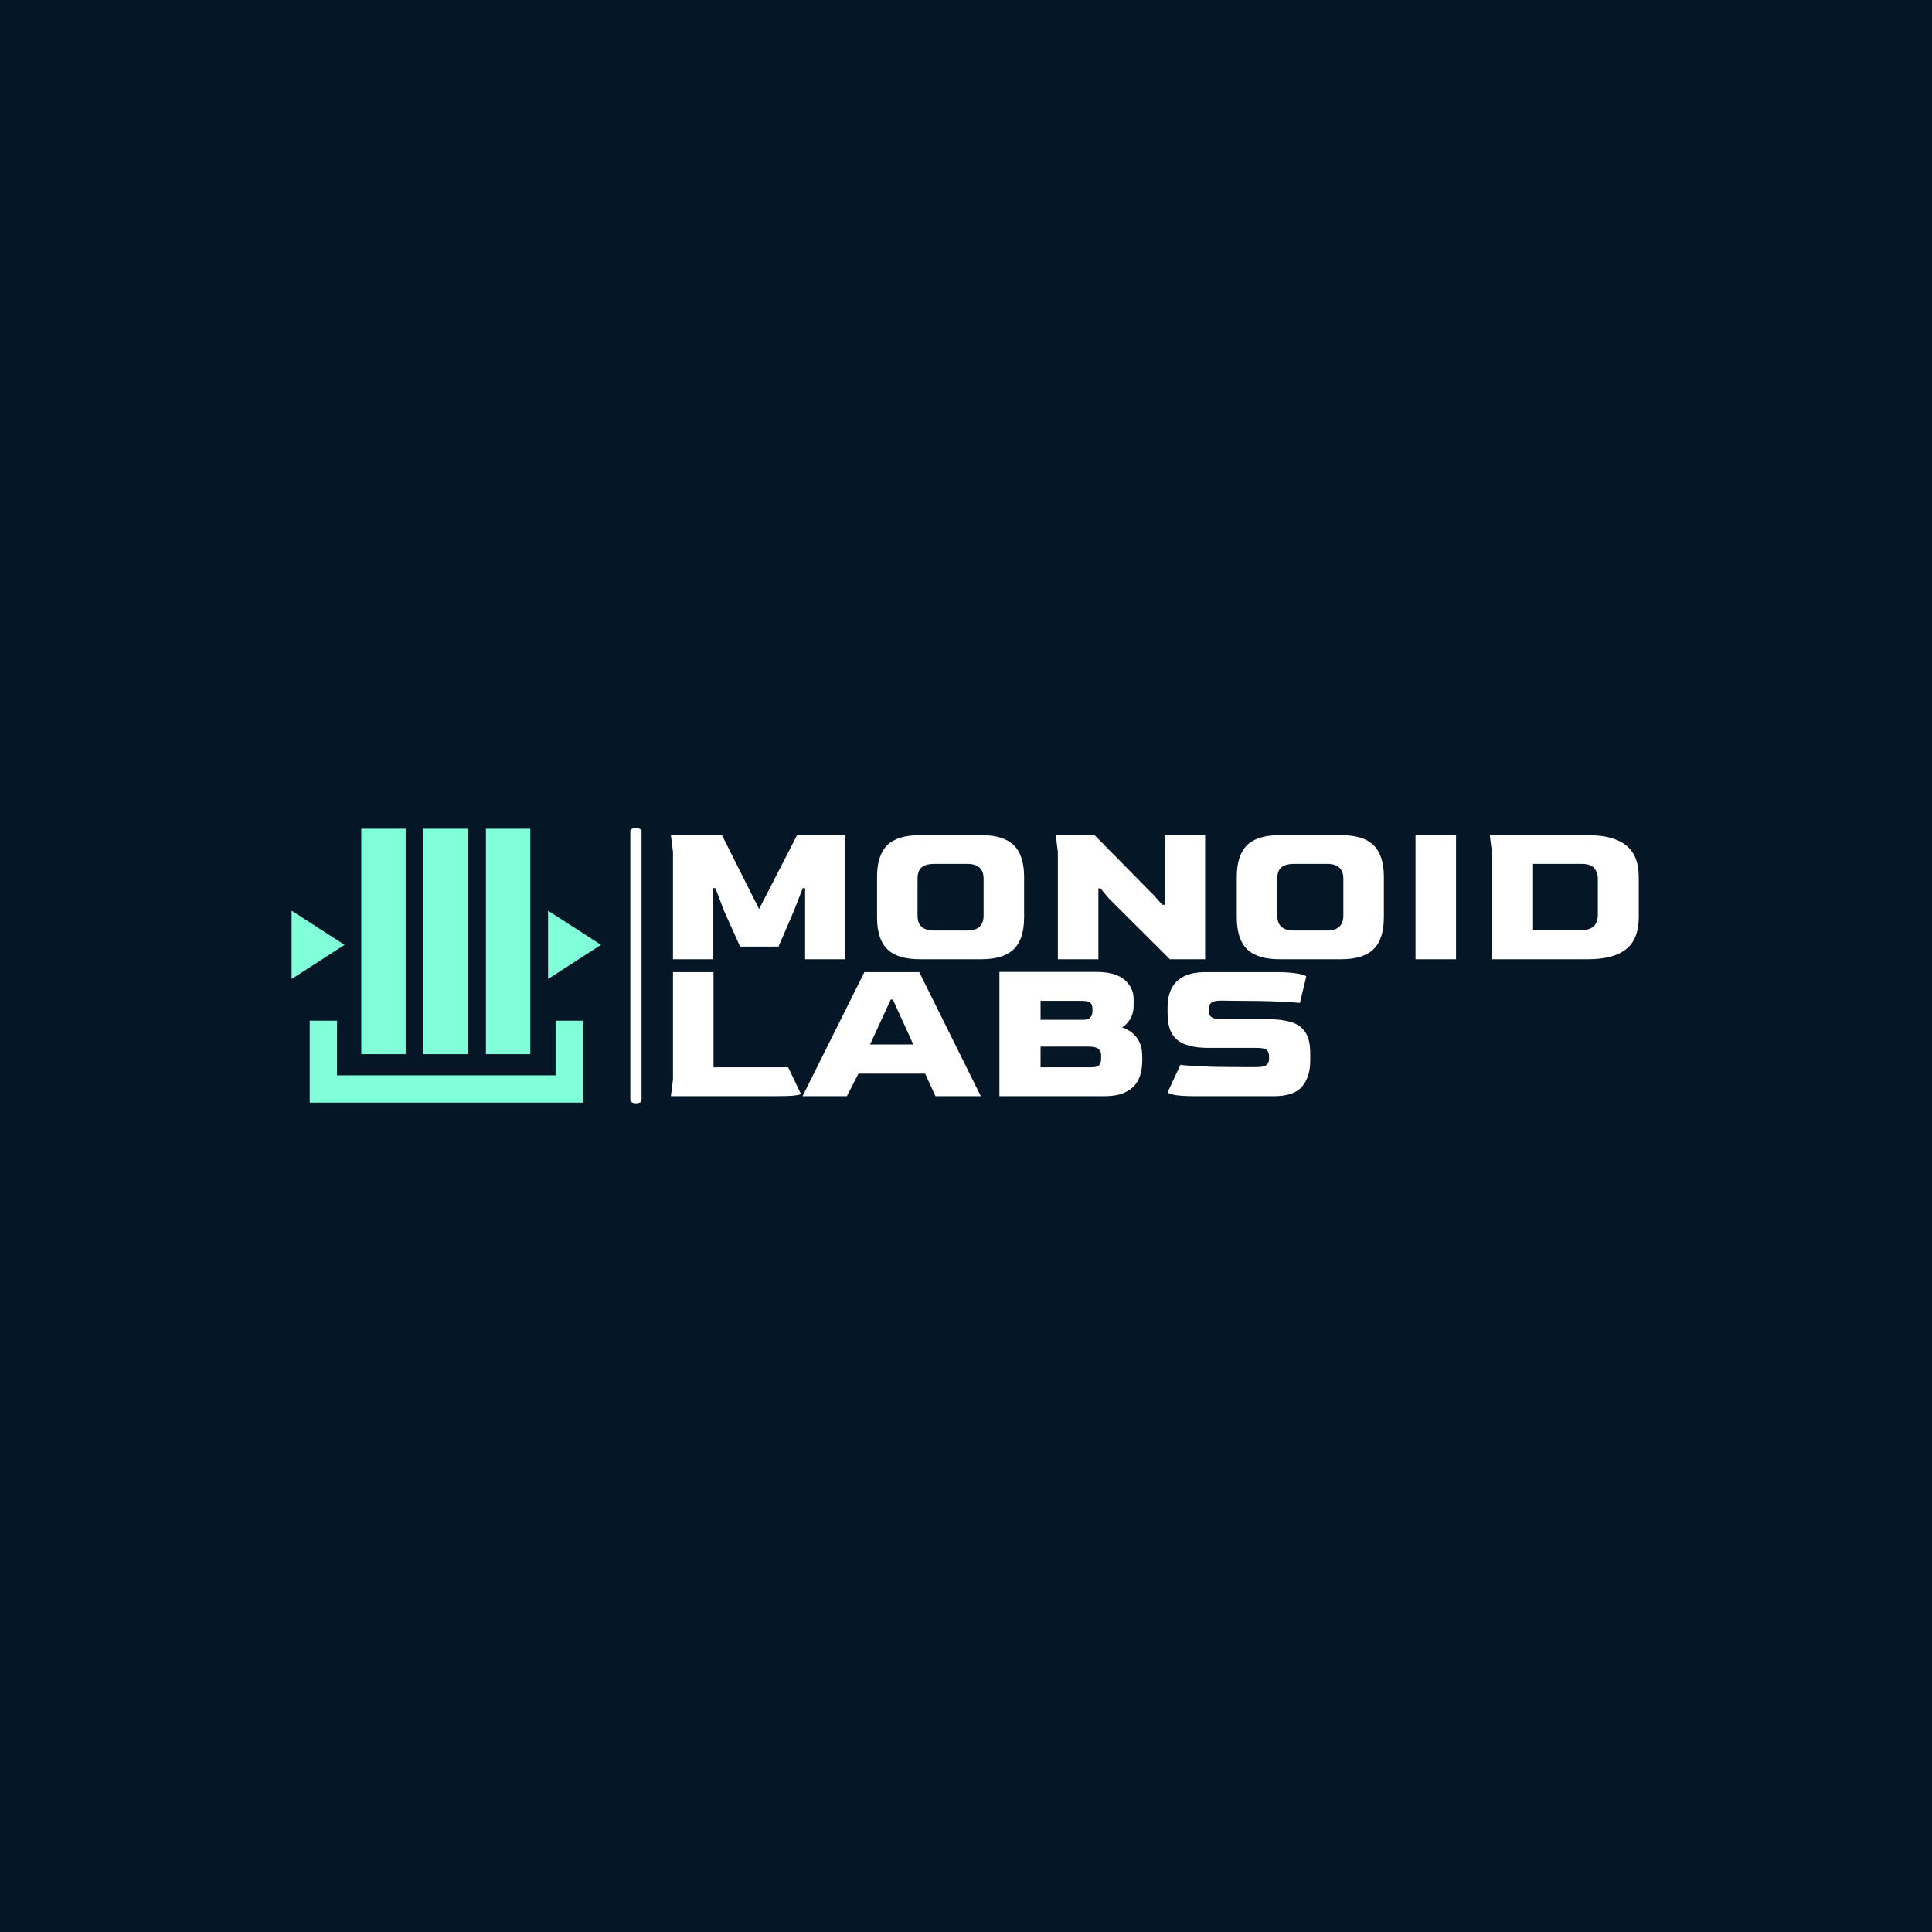 <svg xmlns="http://www.w3.org/2000/svg" version="1.1" xmlns:xlink="http://www.w3.org/1999/xlink" xmlns:svgjs="http://svgjs.dev/svgjs" width="1000" height="1000" viewBox="0 0 1000 1000"><rect width="1000" height="1000" fill="#051726"></rect><g transform="matrix(0.7,0,0,0.7,149.576,428.435)"><svg viewBox="0 0 396 81" data-background-color="#051726" preserveAspectRatio="xMidYMid meet" height="204" width="1000" xmlns="http://www.w3.org/2000/svg" xmlns:xlink="http://www.w3.org/1999/xlink"><defs></defs><g id="tight-bounds" transform="matrix(1,0,0,1,0.24,0.094)"><svg viewBox="0 0 395.52 80.813" height="80.813" width="395.52"><g><svg viewBox="0 0 550.515 112.481" height="80.813" width="395.52"><g><rect width="4.58" height="112.481" x="138.425" y="0" fill="#ffffff" opacity="1" stroke-width="0" stroke="transparent" fill-opacity="1" class="rect-o-0" data-fill-palette-color="primary" rx="1%" id="o-0" data-palette-color="#ffffff"></rect></g><g transform="matrix(1,0,0,1,154.995,0.28)"><svg viewBox="0 0 395.52 111.922" height="111.922" width="395.52"><g><svg viewBox="0 0 395.52 111.922" height="111.922" width="395.52"><g><svg viewBox="0 0 395.52 111.922" height="111.922" width="395.52"><g transform="matrix(1,0,0,1,0,0)"><svg width="395.52" viewBox="4 -29.4 229.35 61.85" height="111.922" data-palette-color="#ffffff"><svg></svg><svg></svg><g class="undefined-text-0" data-fill-palette-color="primary" id="text-0"><path d="M14.05 0h-9.55v-25.4l-0.5-4h12.1l8.8 17.5 9-17.5h11.45v29.4h-9.55v-16.85h-0.55l-2.1 5.4-3.65 8.45h-9.1l-3.8-8.45-2.05-5.4h-0.5zM77.6 0h-14.6c-3.533 0-6.107-0.793-7.72-2.38-1.62-1.58-2.43-4.103-2.43-7.57v0-9.55c0-3.4 0.8-5.9 2.4-7.5 1.6-1.6 4.183-2.4 7.75-2.4v0h14.6c3.5 0 6.06 0.8 7.68 2.4 1.613 1.6 2.42 4.1 2.42 7.5v0 9.55c0 3.467-0.817 5.99-2.45 7.57-1.633 1.587-4.183 2.38-7.65 2.38zM66.45-6.8v0h7.75c2.6 0 3.9-1.183 3.9-3.55v0-8.75c0-2.333-1.3-3.5-3.9-3.5v0h-7.75c-1.333 0-2.333 0.267-3 0.8-0.667 0.533-1 1.433-1 2.7v0 8.75c0 1.233 0.333 2.133 1 2.7 0.667 0.567 1.667 0.85 3 0.85zM105.3 0h-9.6v-25.4l-0.5-4h9.2l14.1 14.3 1.95 2.2h0.55v-16.5h9.6v29.4h-8.35l-14.5-14.45-1.95-2.35h-0.5zM162.85 0h-14.6c-3.533 0-6.107-0.793-7.72-2.38-1.62-1.58-2.43-4.103-2.43-7.57v0-9.55c0-3.4 0.8-5.9 2.4-7.5 1.6-1.6 4.183-2.4 7.75-2.4v0h14.6c3.5 0 6.06 0.8 7.68 2.4 1.613 1.6 2.42 4.1 2.42 7.5v0 9.55c0 3.467-0.817 5.99-2.45 7.57-1.633 1.587-4.183 2.38-7.65 2.38zM151.7-6.8v0h7.75c2.6 0 3.9-1.183 3.9-3.55v0-8.75c0-2.333-1.3-3.5-3.9-3.5v0h-7.75c-1.333 0-2.333 0.267-3 0.8-0.667 0.533-1 1.433-1 2.7v0 8.75c0 1.233 0.333 2.133 1 2.7 0.667 0.567 1.667 0.85 3 0.85zM190.05 0h-9.6v-29.4h9.6zM221.25 0h-22.7v-25.4l-0.5-4h23.2c4.033 0 7.06 0.8 9.08 2.4 2.013 1.6 3.02 4.1 3.02 7.5v0 9.55c0 3.467-1 5.99-3 7.57-2 1.587-5.033 2.38-9.1 2.38zM208.3-22.6v15.7h11.45c2.567 0 3.867-1.183 3.9-3.55v0-8.65c0-0.967-0.283-1.793-0.85-2.48-0.567-0.68-1.583-1.02-3.05-1.02v0z" data-fill-palette-color="primary" fill="#ffffff" opacity="1"></path><path d="M28.8 32.45h-24.8l0.5-4v-25.4h9.6v22.55h17.7l3 6.3c0 0.133-0.45 0.257-1.35 0.37-0.9 0.12-2.45 0.18-4.65 0.18zM45.7 32.45h-10.5l14.65-29.4h13l14.6 29.4h-10.75l-2.45-5.35h-15.8zM56.1 9.55l-4.9 10.65h10.25l-4.85-10.65zM106.65 32.45h-24.8v-29.45h22.8c3.133 0 5.417 0.623 6.85 1.87 1.433 1.253 2.15 2.763 2.15 4.53v0 1.5c0 1.367-0.29 2.49-0.87 3.37-0.587 0.887-1.213 1.513-1.88 1.88v0c1.467 0.467 2.633 1.273 3.5 2.42 0.867 1.153 1.3 2.663 1.3 4.53v0 0.9c0 1-0.117 2-0.35 3-0.233 1-0.673 1.907-1.32 2.72-0.653 0.82-1.57 1.48-2.75 1.98-1.187 0.5-2.73 0.75-4.63 0.75zM91.6 9.85v4.5h10c0.867 0 1.467-0.183 1.8-0.55 0.333-0.367 0.5-0.867 0.5-1.5v0-0.5c0-0.7-0.167-1.2-0.5-1.5-0.333-0.3-1.083-0.45-2.25-0.45v0zM91.6 20.7v4.9h12.05c0.867 0 1.467-0.16 1.8-0.48 0.333-0.313 0.5-0.82 0.5-1.52v0-0.9c0-0.633-0.217-1.127-0.65-1.48-0.433-0.347-1.183-0.52-2.25-0.52v0zM146.9 32.45h-18.55c-2.267 0-3.933-0.1-5-0.3-1.067-0.2-1.6-0.433-1.6-0.7v0l3-6.45c0.767 0.133 2.35 0.257 4.75 0.37 2.4 0.12 5.517 0.18 9.35 0.18v0h3.95c1.167 0 1.95-0.167 2.35-0.5 0.4-0.333 0.6-0.817 0.6-1.45v0-0.5c0-0.8-0.2-1.35-0.6-1.65-0.4-0.3-1.183-0.45-2.35-0.45v0h-11.45c-3.367 0-5.817-0.627-7.35-1.88-1.533-1.247-2.3-3.287-2.3-6.12v0-1.8c0-1.467 0.277-2.817 0.83-4.05 0.547-1.233 1.487-2.227 2.82-2.98 1.333-0.747 3.167-1.12 5.5-1.12v0h16.6c2.033 0 3.727 0.117 5.08 0.35 1.347 0.233 2.02 0.483 2.02 0.75v0l-1.5 6.2c-0.933-0.1-2.69-0.21-5.27-0.33-2.587-0.113-5.863-0.17-9.83-0.17v0l-3.6-0.05c-1.033 0-1.767 0.14-2.2 0.42-0.433 0.287-0.667 0.813-0.7 1.58v0 0.35c0 0.767 0.233 1.3 0.7 1.6 0.467 0.3 1.217 0.45 2.25 0.45v0h11c2.133 0 3.95 0.217 5.45 0.65 1.5 0.433 2.65 1.223 3.45 2.37 0.8 1.153 1.2 2.847 1.2 5.08v0 1.8c0 2.5-0.64 4.517-1.92 6.05-1.287 1.533-3.513 2.3-6.68 2.3z" data-fill-palette-color="primary" fill="#ffffff" opacity="1"></path></g></svg></g></svg></g></svg></g></svg></g><g transform="matrix(1,0,0,1,0,0.28)"><svg viewBox="0 0 126.435 111.922" height="111.922" width="126.435"><g><svg xmlns="http://www.w3.org/2000/svg" xmlns:xlink="http://www.w3.org/1999/xlink" version="1.1" x="0" y="0" viewBox="4.7 10 90.6 80.2" enable-background="new 0 0 100 100" xml:space="preserve" height="111.922" width="126.435" class="icon-icon-0" data-fill-palette-color="accent" id="icon-0"><path d="M20.2 44L4.7 54V34L20.2 44zM38.1 10h-13v66h13V10zM56.3 10h-13v66h13V10zM79.8 34v20l15.5-10L79.8 34zM74.6 10h-13v66h13V10zM82 66.2v16H18v-16h-8v16 8h8 64 8v-8-16H82z" fill="#81ffd9" data-fill-palette-color="accent"></path></svg></g></svg></g></svg></g></svg><rect width="395.52" height="80.813" fill="none" stroke="none" visibility="hidden"></rect></g></svg></g></svg>